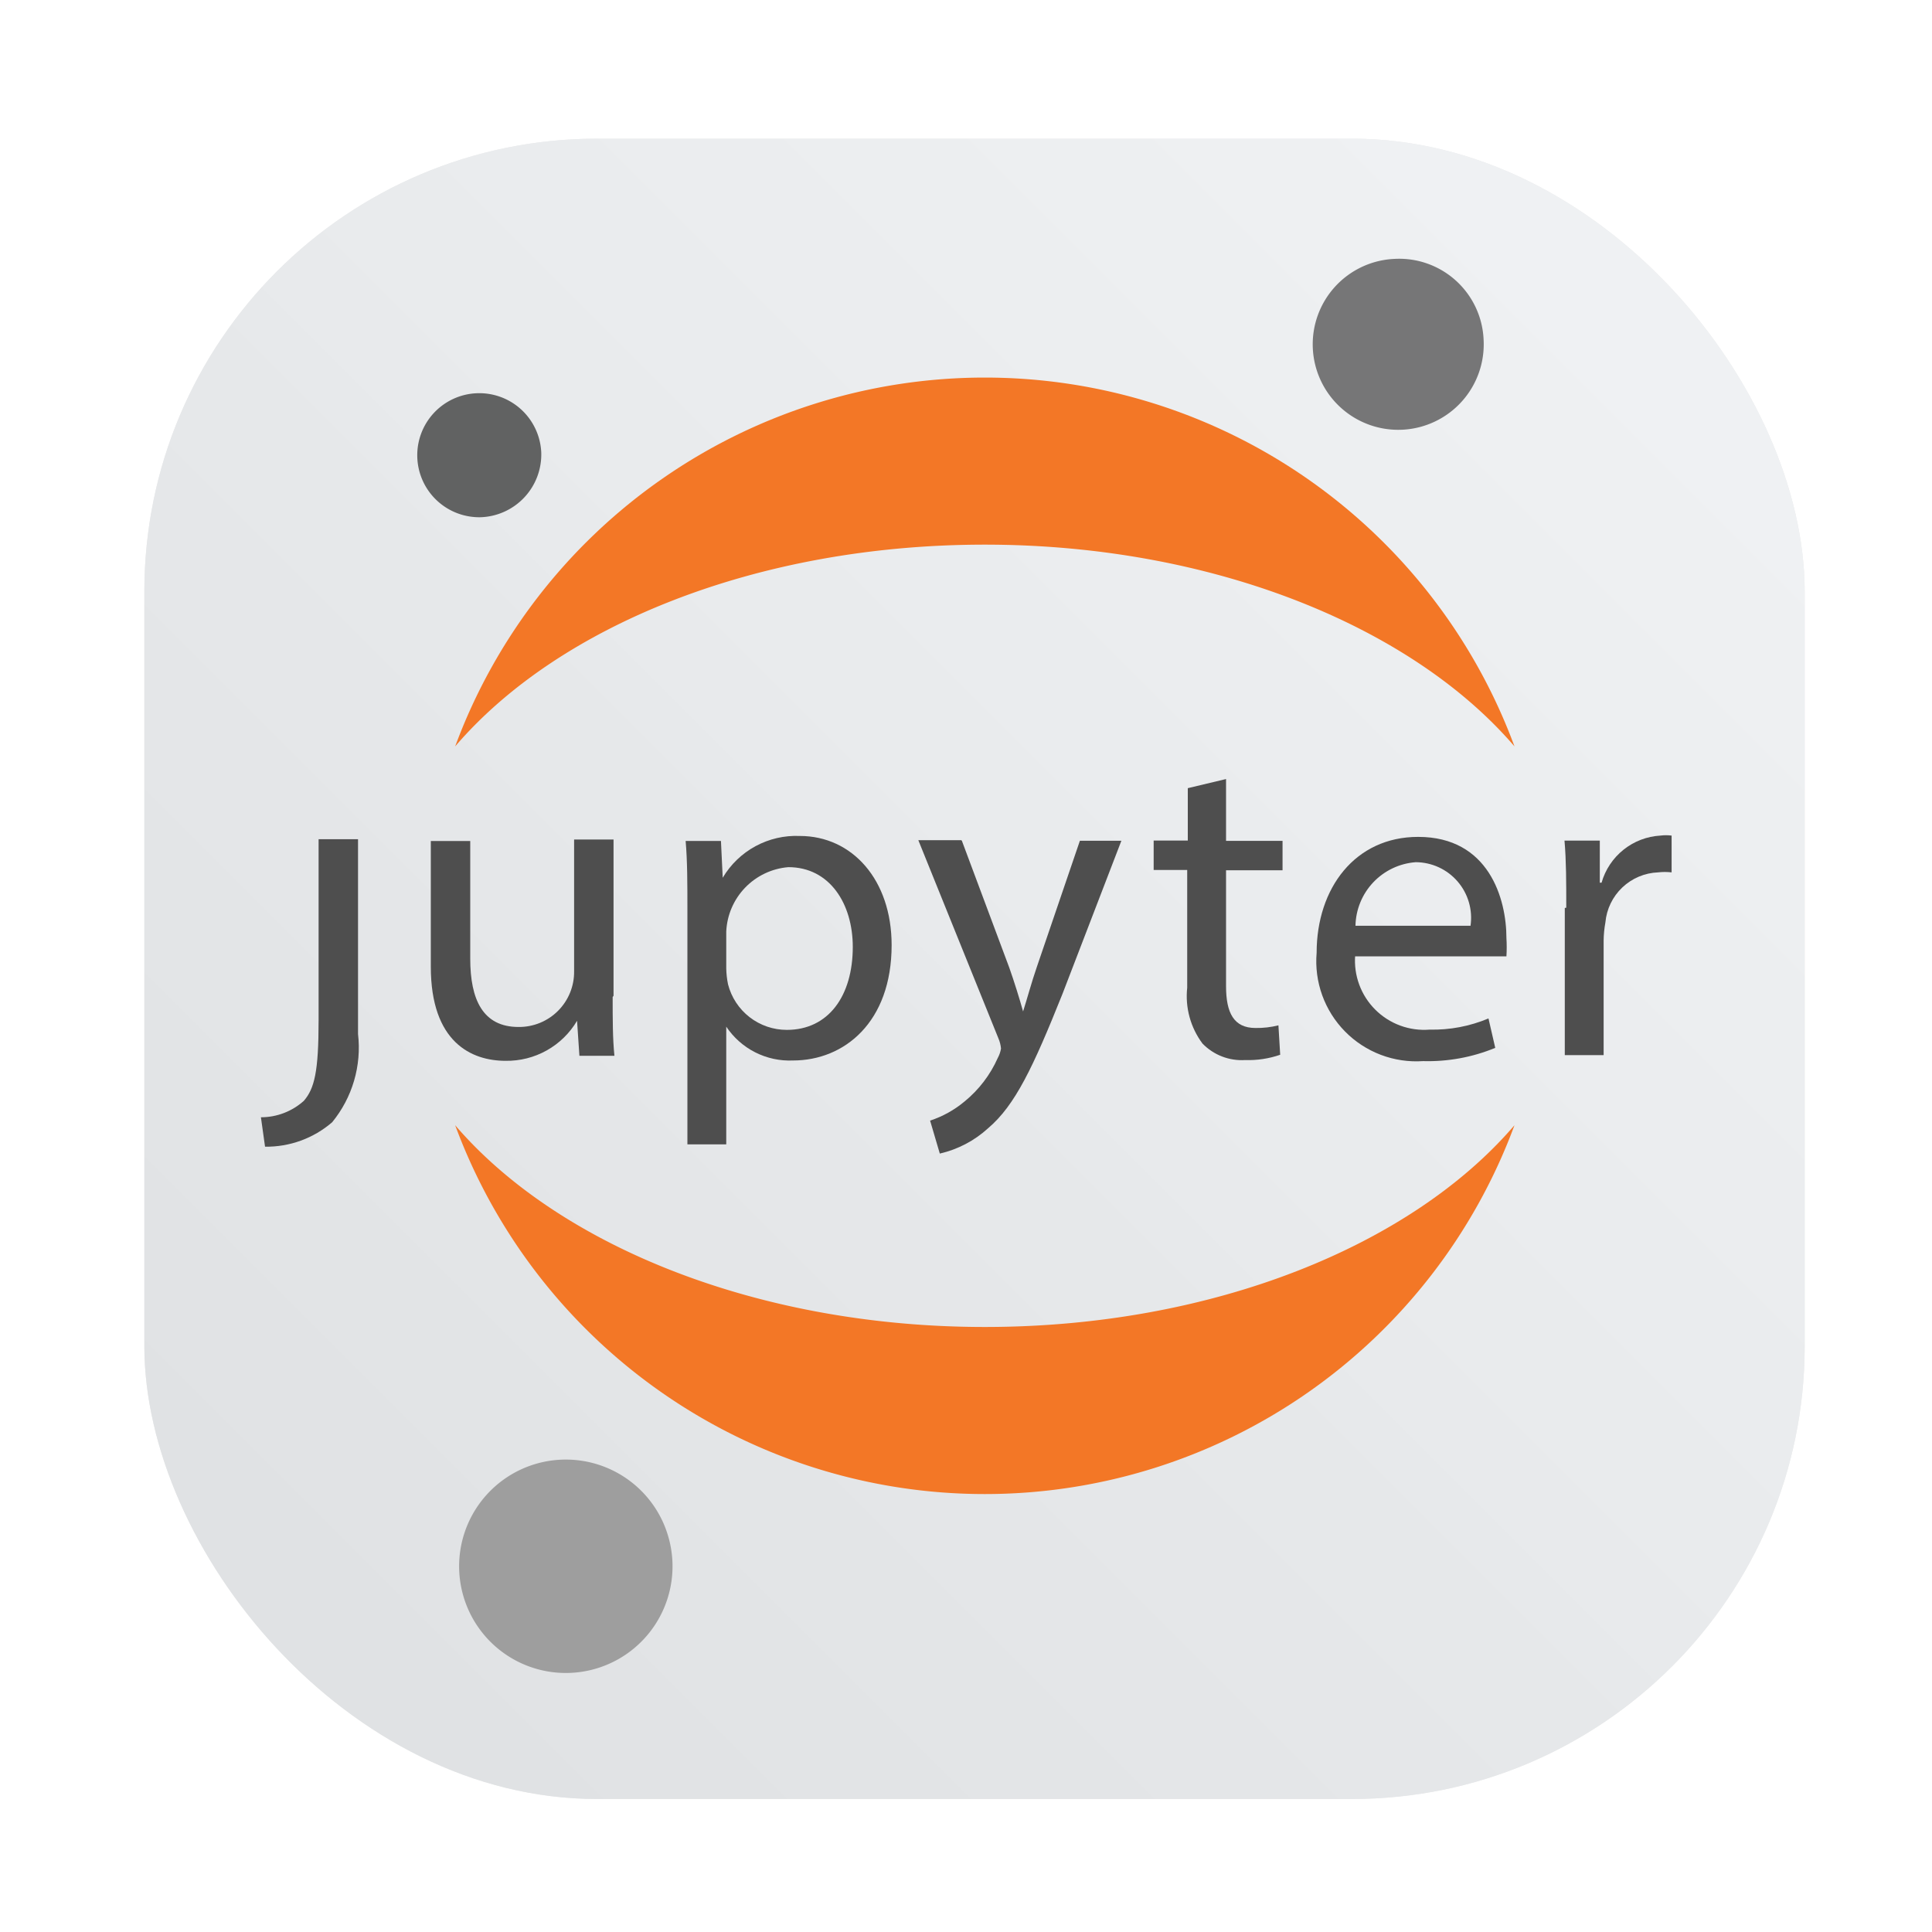 <?xml version="1.0" encoding="UTF-8" standalone="no"?>
<svg
   width="64"
   height="64"
   version="1.1"
   viewBox="0 0 64 64"
   id="svg22"
   sodipodi:docname="notebook.svg"
   inkscape:version="1.1.2 (0a00cf5339, 2022-02-04)"
   xmlns:inkscape="http://www.inkscape.org/namespaces/inkscape"
   xmlns:sodipodi="http://sodipodi.sourceforge.net/DTD/sodipodi-0.dtd"
   xmlns="http://www.w3.org/2000/svg"
   xmlns:svg="http://www.w3.org/2000/svg">
  <sodipodi:namedview
     id="namedview24"
     pagecolor="#ffffff"
     bordercolor="#666666"
     borderopacity="1.0"
     inkscape:pageshadow="2"
     inkscape:pageopacity="0.0"
     inkscape:pagecheckerboard="0"
     showgrid="false"
     inkscape:zoom="4"
     inkscape:cx="45"
     inkscape:cy="17"
     inkscape:window-width="1920"
     inkscape:window-height="1022"
     inkscape:window-x="0"
     inkscape:window-y="0"
     inkscape:window-maximized="1"
     inkscape:current-layer="svg22" />
  <defs
     id="defs10">
    <filter
       id="filter1057-2"
       x="-0.027"
       y="-0.027"
       width="1.054"
       height="1.054"
       color-interpolation-filters="sRGB">
      <feGaussianBlur
         stdDeviation="0.619"
         id="feGaussianBlur2" />
    </filter>
    <linearGradient
       id="linearGradient1053-0"
       x1="-127"
       x2="-72"
       y1="60"
       y2="5"
       gradientTransform="translate(156.32,9.682)"
       gradientUnits="userSpaceOnUse">
      <stop
         stop-color="#dee0e2"
         offset="0"
         id="stop5" />
      <stop
         stop-color="#f1f3f5"
         stop-opacity=".996"
         offset="1"
         id="stop7" />
    </linearGradient>
    <filter
       id="filter0_d"
       x="78"
       y="86"
       width="868"
       height="868"
       filterUnits="userSpaceOnUse"
       color-interpolation-filters="sRGB">
      <feFlood
         flood-opacity="0"
         result="BackgroundImageFix"
         id="feFlood1279" />
      <feColorMatrix
         in="SourceAlpha"
         type="matrix"
         values="0 0 0 0 0 0 0 0 0 0 0 0 0 0 0 0 0 0 127 0"
         id="feColorMatrix1281" />
      <feMorphology
         radius="2"
         operator="dilate"
         in="SourceAlpha"
         result="effect1_dropShadow"
         id="feMorphology1283" />
      <feOffset
         dy="8"
         id="feOffset1285" />
      <feGaussianBlur
         stdDeviation="10"
         id="feGaussianBlur1287" />
      <feColorMatrix
         type="matrix"
         values="0 0 0 0 0 0 0 0 0 0 0 0 0 0 0 0 0 0 0.25 0"
         id="feColorMatrix1289" />
      <feBlend
         mode="normal"
         in2="BackgroundImageFix"
         result="effect1_dropShadow"
         id="feBlend1291" />
      <feBlend
         mode="normal"
         in="SourceGraphic"
         in2="effect1_dropShadow"
         result="shape"
         id="feBlend1293" />
    </filter>
    <filter
       id="filter1_d"
       x="180"
       y="453.754"
       width="83.241"
       height="175.823"
       filterUnits="userSpaceOnUse"
       color-interpolation-filters="sRGB">
      <feFlood
         flood-opacity="0"
         result="BackgroundImageFix"
         id="feFlood1296" />
      <feColorMatrix
         in="SourceAlpha"
         type="matrix"
         values="0 0 0 0 0 0 0 0 0 0 0 0 0 0 0 0 0 0 127 0"
         id="feColorMatrix1298" />
      <feOffset
         dy="4"
         id="feOffset1300" />
      <feGaussianBlur
         stdDeviation="10"
         id="feGaussianBlur1302" />
      <feColorMatrix
         type="matrix"
         values="0 0 0 0 0 0 0 0 0 0 0 0 0 0 0 0 0 0 0.25 0"
         id="feColorMatrix1304" />
      <feBlend
         mode="normal"
         in2="BackgroundImageFix"
         result="effect1_dropShadow"
         id="feBlend1306" />
      <feBlend
         mode="normal"
         in="SourceGraphic"
         in2="effect1_dropShadow"
         result="shape"
         id="feBlend1308" />
    </filter>
    <filter
       id="filter2_d"
       x="255.037"
       y="453.901"
       width="121.102"
       height="137.743"
       filterUnits="userSpaceOnUse"
       color-interpolation-filters="sRGB">
      <feFlood
         flood-opacity="0"
         result="BackgroundImageFix"
         id="feFlood1311" />
      <feColorMatrix
         in="SourceAlpha"
         type="matrix"
         values="0 0 0 0 0 0 0 0 0 0 0 0 0 0 0 0 0 0 127 0"
         id="feColorMatrix1313" />
      <feOffset
         dy="4"
         id="feOffset1315" />
      <feGaussianBlur
         stdDeviation="10"
         id="feGaussianBlur1317" />
      <feColorMatrix
         type="matrix"
         values="0 0 0 0 0 0 0 0 0 0 0 0 0 0 0 0 0 0 0.25 0"
         id="feColorMatrix1319" />
      <feBlend
         mode="normal"
         in2="BackgroundImageFix"
         result="effect1_dropShadow"
         id="feBlend1321" />
      <feBlend
         mode="normal"
         in="SourceGraphic"
         in2="effect1_dropShadow"
         result="shape"
         id="feBlend1323" />
    </filter>
    <filter
       id="filter3_d"
       x="367.591"
       y="452.293"
       width="130.979"
       height="176.244"
       filterUnits="userSpaceOnUse"
       color-interpolation-filters="sRGB">
      <feFlood
         flood-opacity="0"
         result="BackgroundImageFix"
         id="feFlood1326" />
      <feColorMatrix
         in="SourceAlpha"
         type="matrix"
         values="0 0 0 0 0 0 0 0 0 0 0 0 0 0 0 0 0 0 127 0"
         id="feColorMatrix1328" />
      <feOffset
         dy="4"
         id="feOffset1330" />
      <feGaussianBlur
         stdDeviation="10"
         id="feGaussianBlur1332" />
      <feColorMatrix
         type="matrix"
         values="0 0 0 0 0 0 0 0 0 0 0 0 0 0 0 0 0 0 0.25 0"
         id="feColorMatrix1334" />
      <feBlend
         mode="normal"
         in2="BackgroundImageFix"
         result="effect1_dropShadow"
         id="feBlend1336" />
      <feBlend
         mode="normal"
         in="SourceGraphic"
         in2="effect1_dropShadow"
         result="shape"
         id="feBlend1338" />
    </filter>
    <filter
       id="filter4_d"
       x="470.365"
       y="454.189"
       width="129.68"
       height="178.419"
       filterUnits="userSpaceOnUse"
       color-interpolation-filters="sRGB">
      <feFlood
         flood-opacity="0"
         result="BackgroundImageFix"
         id="feFlood1341" />
      <feColorMatrix
         in="SourceAlpha"
         type="matrix"
         values="0 0 0 0 0 0 0 0 0 0 0 0 0 0 0 0 0 0 127 0"
         id="feColorMatrix1343" />
      <feOffset
         dy="4"
         id="feOffset1345" />
      <feGaussianBlur
         stdDeviation="10"
         id="feGaussianBlur1347" />
      <feColorMatrix
         type="matrix"
         values="0 0 0 0 0 0 0 0 0 0 0 0 0 0 0 0 0 0 0.25 0"
         id="feColorMatrix1349" />
      <feBlend
         mode="normal"
         in2="BackgroundImageFix"
         result="effect1_dropShadow"
         id="feBlend1351" />
      <feBlend
         mode="normal"
         in="SourceGraphic"
         in2="effect1_dropShadow"
         result="shape"
         id="feBlend1353" />
    </filter>
    <filter
       id="filter5_d"
       x="574.307"
       y="427.184"
       width="96.927"
       height="164.169"
       filterUnits="userSpaceOnUse"
       color-interpolation-filters="sRGB">
      <feFlood
         flood-opacity="0"
         result="BackgroundImageFix"
         id="feFlood1356" />
      <feColorMatrix
         in="SourceAlpha"
         type="matrix"
         values="0 0 0 0 0 0 0 0 0 0 0 0 0 0 0 0 0 0 127 0"
         id="feColorMatrix1358" />
      <feOffset
         dy="4"
         id="feOffset1360" />
      <feGaussianBlur
         stdDeviation="10"
         id="feGaussianBlur1362" />
      <feColorMatrix
         type="matrix"
         values="0 0 0 0 0 0 0 0 0 0 0 0 0 0 0 0 0 0 0.25 0"
         id="feColorMatrix1364" />
      <feBlend
         mode="normal"
         in2="BackgroundImageFix"
         result="effect1_dropShadow"
         id="feBlend1366" />
      <feBlend
         mode="normal"
         in="SourceGraphic"
         in2="effect1_dropShadow"
         result="shape"
         id="feBlend1368" />
    </filter>
    <filter
       id="filter6_d"
       x="646.13"
       y="452.731"
       width="124.115"
       height="139.141"
       filterUnits="userSpaceOnUse"
       color-interpolation-filters="sRGB">
      <feFlood
         flood-opacity="0"
         result="BackgroundImageFix"
         id="feFlood1371" />
      <feColorMatrix
         in="SourceAlpha"
         type="matrix"
         values="0 0 0 0 0 0 0 0 0 0 0 0 0 0 0 0 0 0 127 0"
         id="feColorMatrix1373" />
      <feOffset
         dy="4"
         id="feOffset1375" />
      <feGaussianBlur
         stdDeviation="10"
         id="feGaussianBlur1377" />
      <feColorMatrix
         type="matrix"
         values="0 0 0 0 0 0 0 0 0 0 0 0 0 0 0 0 0 0 0.25 0"
         id="feColorMatrix1379" />
      <feBlend
         mode="normal"
         in2="BackgroundImageFix"
         result="effect1_dropShadow"
         id="feBlend1381" />
      <feBlend
         mode="normal"
         in="SourceGraphic"
         in2="effect1_dropShadow"
         result="shape"
         id="feBlend1383" />
    </filter>
    <filter
       id="filter7_d"
       x="755.766"
       y="452"
       width="87.309"
       height="137.119"
       filterUnits="userSpaceOnUse"
       color-interpolation-filters="sRGB">
      <feFlood
         flood-opacity="0"
         result="BackgroundImageFix"
         id="feFlood1386" />
      <feColorMatrix
         in="SourceAlpha"
         type="matrix"
         values="0 0 0 0 0 0 0 0 0 0 0 0 0 0 0 0 0 0 127 0"
         id="feColorMatrix1388" />
      <feOffset
         dy="4"
         id="feOffset1390" />
      <feGaussianBlur
         stdDeviation="10"
         id="feGaussianBlur1392" />
      <feColorMatrix
         type="matrix"
         values="0 0 0 0 0 0 0 0 0 0 0 0 0 0 0 0 0 0 0.25 0"
         id="feColorMatrix1394" />
      <feBlend
         mode="normal"
         in2="BackgroundImageFix"
         result="effect1_dropShadow"
         id="feBlend1396" />
      <feBlend
         mode="normal"
         in="SourceGraphic"
         in2="effect1_dropShadow"
         result="shape"
         id="feBlend1398" />
    </filter>
    <filter
       id="filter8_d"
       x="660.875"
       y="152"
       width="128.12"
       height="128.145"
       filterUnits="userSpaceOnUse"
       color-interpolation-filters="sRGB">
      <feFlood
         flood-opacity="0"
         result="BackgroundImageFix"
         id="feFlood1401" />
      <feColorMatrix
         in="SourceAlpha"
         type="matrix"
         values="0 0 0 0 0 0 0 0 0 0 0 0 0 0 0 0 0 0 127 0"
         id="feColorMatrix1403" />
      <feOffset
         dy="4"
         id="feOffset1405" />
      <feGaussianBlur
         stdDeviation="10"
         id="feGaussianBlur1407" />
      <feColorMatrix
         type="matrix"
         values="0 0 0 0 0 0 0 0 0 0 0 0 0 0 0 0 0 0 0.25 0"
         id="feColorMatrix1409" />
      <feBlend
         mode="normal"
         in2="BackgroundImageFix"
         result="effect1_dropShadow"
         id="feBlend1411" />
      <feBlend
         mode="normal"
         in="SourceGraphic"
         in2="effect1_dropShadow"
         result="shape"
         id="feBlend1413" />
    </filter>
    <filter
       id="filter9_d"
       x="218.977"
       y="598.425"
       width="585.876"
       height="230.067"
       filterUnits="userSpaceOnUse"
       color-interpolation-filters="sRGB">
      <feFlood
         flood-opacity="0"
         result="BackgroundImageFix"
         id="feFlood1416" />
      <feColorMatrix
         in="SourceAlpha"
         type="matrix"
         values="0 0 0 0 0 0 0 0 0 0 0 0 0 0 0 0 0 0 127 0"
         id="feColorMatrix1418" />
      <feOffset
         dy="4"
         id="feOffset1420" />
      <feGaussianBlur
         stdDeviation="0.001"
         id="feGaussianBlur1422" />
      <feColorMatrix
         type="matrix"
         values="0 0 0 0 0 0 0 0 0 0 0 0 0 0 0 0 0 0 0.25 0"
         id="feColorMatrix1424" />
      <feBlend
         mode="normal"
         in2="BackgroundImageFix"
         result="effect1_dropShadow"
         id="feBlend1426" />
      <feBlend
         mode="normal"
         in="SourceGraphic"
         in2="effect1_dropShadow"
         result="shape"
         id="feBlend1428" />
    </filter>
    <filter
       id="filter10_d"
       x="218.977"
       y="213.167"
       width="585.876"
       height="230.067"
       filterUnits="userSpaceOnUse"
       color-interpolation-filters="sRGB">
      <feFlood
         flood-opacity="0"
         result="BackgroundImageFix"
         id="feFlood1431" />
      <feColorMatrix
         in="SourceAlpha"
         type="matrix"
         values="0 0 0 0 0 0 0 0 0 0 0 0 0 0 0 0 0 0 127 0"
         id="feColorMatrix1433" />
      <feOffset
         dy="4"
         id="feOffset1435" />
      <feGaussianBlur
         stdDeviation="0.005"
         id="feGaussianBlur1437" />
      <feColorMatrix
         type="matrix"
         values="0 0 0 0 0 0 0 0 0 0 0 0 0 0 0 0 0 0 0.25 0"
         id="feColorMatrix1439" />
      <feBlend
         mode="normal"
         in2="BackgroundImageFix"
         result="effect1_dropShadow"
         id="feBlend1441" />
      <feBlend
         mode="normal"
         in="SourceGraphic"
         in2="effect1_dropShadow"
         result="shape"
         id="feBlend1443" />
    </filter>
    <filter
       id="filter11_d"
       x="220"
       y="770.98"
       width="150.995"
       height="151.019"
       filterUnits="userSpaceOnUse"
       color-interpolation-filters="sRGB">
      <feFlood
         flood-opacity="0"
         result="BackgroundImageFix"
         id="feFlood1446" />
      <feColorMatrix
         in="SourceAlpha"
         type="matrix"
         values="0 0 0 0 0 0 0 0 0 0 0 0 0 0 0 0 0 0 127 0"
         id="feColorMatrix1448" />
      <feOffset
         dy="4"
         id="feOffset1450" />
      <feGaussianBlur
         stdDeviation="10"
         id="feGaussianBlur1452" />
      <feColorMatrix
         type="matrix"
         values="0 0 0 0 0 0 0 0 0 0 0 0 0 0 0 0 0 0 0.25 0"
         id="feColorMatrix1454" />
      <feBlend
         mode="normal"
         in2="BackgroundImageFix"
         result="effect1_dropShadow"
         id="feBlend1456" />
      <feBlend
         mode="normal"
         in="SourceGraphic"
         in2="effect1_dropShadow"
         result="shape"
         id="feBlend1458" />
    </filter>
    <filter
       id="filter12_d"
       x="199.416"
       y="221.197"
       width="103.932"
       height="103.946"
       filterUnits="userSpaceOnUse"
       color-interpolation-filters="sRGB">
      <feFlood
         flood-opacity="0"
         result="BackgroundImageFix"
         id="feFlood1461" />
      <feColorMatrix
         in="SourceAlpha"
         type="matrix"
         values="0 0 0 0 0 0 0 0 0 0 0 0 0 0 0 0 0 0 127 0"
         id="feColorMatrix1463" />
      <feOffset
         dy="4"
         id="feOffset1465" />
      <feGaussianBlur
         stdDeviation="10"
         id="feGaussianBlur1467" />
      <feColorMatrix
         type="matrix"
         values="0 0 0 0 0 0 0 0 0 0 0 0 0 0 0 0 0 0 0.25 0"
         id="feColorMatrix1469" />
      <feBlend
         mode="normal"
         in2="BackgroundImageFix"
         result="effect1_dropShadow"
         id="feBlend1471" />
      <feBlend
         mode="normal"
         in="SourceGraphic"
         in2="effect1_dropShadow"
         result="shape"
         id="feBlend1473" />
    </filter>
    <linearGradient
       id="paint0_linear"
       x1="512"
       y1="100"
       x2="512"
       y2="924"
       gradientUnits="userSpaceOnUse">
      <stop
         stop-color="white"
         id="stop1476" />
      <stop
         offset="1"
         stop-color="#E5EFFC"
         id="stop1478" />
    </linearGradient>
    <filter
       id="filter10_d-8"
       x="218.977"
       y="213.167"
       width="585.876"
       height="230.067"
       filterUnits="userSpaceOnUse"
       color-interpolation-filters="sRGB">
      <feFlood
         flood-opacity="0"
         result="BackgroundImageFix"
         id="feFlood1431-8" />
      <feColorMatrix
         in="SourceAlpha"
         type="matrix"
         values="0 0 0 0 0 0 0 0 0 0 0 0 0 0 0 0 0 0 127 0"
         id="feColorMatrix1433-7" />
      <feOffset
         dy="4"
         id="feOffset1435-0" />
      <feGaussianBlur
         stdDeviation="0.005"
         id="feGaussianBlur1437-5" />
      <feColorMatrix
         type="matrix"
         values="0 0 0 0 0 0 0 0 0 0 0 0 0 0 0 0 0 0 0.25 0"
         id="feColorMatrix1439-2" />
      <feBlend
         mode="normal"
         in2="BackgroundImageFix"
         result="effect1_dropShadow"
         id="feBlend1441-7" />
      <feBlend
         mode="normal"
         in="SourceGraphic"
         in2="effect1_dropShadow"
         result="shape"
         id="feBlend1443-9" />
    </filter>
    <filter
       id="filter0_d-7"
       x="78"
       y="86"
       width="868"
       height="868"
       filterUnits="userSpaceOnUse"
       color-interpolation-filters="sRGB">
      <feFlood
         flood-opacity="0"
         result="BackgroundImageFix"
         id="feFlood1002" />
      <feColorMatrix
         in="SourceAlpha"
         type="matrix"
         values="0 0 0 0 0 0 0 0 0 0 0 0 0 0 0 0 0 0 127 0"
         id="feColorMatrix1004" />
      <feMorphology
         radius="2"
         operator="dilate"
         in="SourceAlpha"
         result="effect1_dropShadow"
         id="feMorphology1006" />
      <feOffset
         dy="8"
         id="feOffset1008" />
      <feGaussianBlur
         stdDeviation="10"
         id="feGaussianBlur1010" />
      <feColorMatrix
         type="matrix"
         values="0 0 0 0 0 0 0 0 0 0 0 0 0 0 0 0 0 0 0.25 0"
         id="feColorMatrix1012" />
      <feBlend
         mode="normal"
         in2="BackgroundImageFix"
         result="effect1_dropShadow"
         id="feBlend1014" />
      <feBlend
         mode="normal"
         in="SourceGraphic"
         in2="effect1_dropShadow"
         result="shape"
         id="feBlend1016" />
    </filter>
    <filter
       id="filter1_d-2"
       x="180"
       y="453.754"
       width="83.241"
       height="175.823"
       filterUnits="userSpaceOnUse"
       color-interpolation-filters="sRGB">
      <feFlood
         flood-opacity="0"
         result="BackgroundImageFix"
         id="feFlood1019" />
      <feColorMatrix
         in="SourceAlpha"
         type="matrix"
         values="0 0 0 0 0 0 0 0 0 0 0 0 0 0 0 0 0 0 127 0"
         id="feColorMatrix1021" />
      <feOffset
         dy="4"
         id="feOffset1023" />
      <feGaussianBlur
         stdDeviation="10"
         id="feGaussianBlur1025" />
      <feColorMatrix
         type="matrix"
         values="0 0 0 0 0 0 0 0 0 0 0 0 0 0 0 0 0 0 0.25 0"
         id="feColorMatrix1027" />
      <feBlend
         mode="normal"
         in2="BackgroundImageFix"
         result="effect1_dropShadow"
         id="feBlend1029" />
      <feBlend
         mode="normal"
         in="SourceGraphic"
         in2="effect1_dropShadow"
         result="shape"
         id="feBlend1031" />
    </filter>
    <filter
       id="filter2_d-7"
       x="255.037"
       y="453.901"
       width="121.102"
       height="137.743"
       filterUnits="userSpaceOnUse"
       color-interpolation-filters="sRGB">
      <feFlood
         flood-opacity="0"
         result="BackgroundImageFix"
         id="feFlood1034" />
      <feColorMatrix
         in="SourceAlpha"
         type="matrix"
         values="0 0 0 0 0 0 0 0 0 0 0 0 0 0 0 0 0 0 127 0"
         id="feColorMatrix1036" />
      <feOffset
         dy="4"
         id="feOffset1038" />
      <feGaussianBlur
         stdDeviation="10"
         id="feGaussianBlur1040" />
      <feColorMatrix
         type="matrix"
         values="0 0 0 0 0 0 0 0 0 0 0 0 0 0 0 0 0 0 0.25 0"
         id="feColorMatrix1042" />
      <feBlend
         mode="normal"
         in2="BackgroundImageFix"
         result="effect1_dropShadow"
         id="feBlend1044" />
      <feBlend
         mode="normal"
         in="SourceGraphic"
         in2="effect1_dropShadow"
         result="shape"
         id="feBlend1046" />
    </filter>
    <filter
       id="filter3_d-3"
       x="367.591"
       y="452.293"
       width="130.979"
       height="176.244"
       filterUnits="userSpaceOnUse"
       color-interpolation-filters="sRGB">
      <feFlood
         flood-opacity="0"
         result="BackgroundImageFix"
         id="feFlood1049" />
      <feColorMatrix
         in="SourceAlpha"
         type="matrix"
         values="0 0 0 0 0 0 0 0 0 0 0 0 0 0 0 0 0 0 127 0"
         id="feColorMatrix1051" />
      <feOffset
         dy="4"
         id="feOffset1053" />
      <feGaussianBlur
         stdDeviation="10"
         id="feGaussianBlur1055" />
      <feColorMatrix
         type="matrix"
         values="0 0 0 0 0 0 0 0 0 0 0 0 0 0 0 0 0 0 0.25 0"
         id="feColorMatrix1057" />
      <feBlend
         mode="normal"
         in2="BackgroundImageFix"
         result="effect1_dropShadow"
         id="feBlend1059" />
      <feBlend
         mode="normal"
         in="SourceGraphic"
         in2="effect1_dropShadow"
         result="shape"
         id="feBlend1061" />
    </filter>
    <filter
       id="filter4_d-3"
       x="470.365"
       y="454.189"
       width="129.68"
       height="178.419"
       filterUnits="userSpaceOnUse"
       color-interpolation-filters="sRGB">
      <feFlood
         flood-opacity="0"
         result="BackgroundImageFix"
         id="feFlood1064" />
      <feColorMatrix
         in="SourceAlpha"
         type="matrix"
         values="0 0 0 0 0 0 0 0 0 0 0 0 0 0 0 0 0 0 127 0"
         id="feColorMatrix1066" />
      <feOffset
         dy="4"
         id="feOffset1068" />
      <feGaussianBlur
         stdDeviation="10"
         id="feGaussianBlur1070" />
      <feColorMatrix
         type="matrix"
         values="0 0 0 0 0 0 0 0 0 0 0 0 0 0 0 0 0 0 0.25 0"
         id="feColorMatrix1072" />
      <feBlend
         mode="normal"
         in2="BackgroundImageFix"
         result="effect1_dropShadow"
         id="feBlend1074" />
      <feBlend
         mode="normal"
         in="SourceGraphic"
         in2="effect1_dropShadow"
         result="shape"
         id="feBlend1076" />
    </filter>
    <filter
       id="filter5_d-9"
       x="574.307"
       y="427.184"
       width="96.927"
       height="164.169"
       filterUnits="userSpaceOnUse"
       color-interpolation-filters="sRGB">
      <feFlood
         flood-opacity="0"
         result="BackgroundImageFix"
         id="feFlood1079" />
      <feColorMatrix
         in="SourceAlpha"
         type="matrix"
         values="0 0 0 0 0 0 0 0 0 0 0 0 0 0 0 0 0 0 127 0"
         id="feColorMatrix1081" />
      <feOffset
         dy="4"
         id="feOffset1083" />
      <feGaussianBlur
         stdDeviation="10"
         id="feGaussianBlur1085" />
      <feColorMatrix
         type="matrix"
         values="0 0 0 0 0 0 0 0 0 0 0 0 0 0 0 0 0 0 0.25 0"
         id="feColorMatrix1087" />
      <feBlend
         mode="normal"
         in2="BackgroundImageFix"
         result="effect1_dropShadow"
         id="feBlend1089" />
      <feBlend
         mode="normal"
         in="SourceGraphic"
         in2="effect1_dropShadow"
         result="shape"
         id="feBlend1091" />
    </filter>
    <filter
       id="filter6_d-2"
       x="646.13"
       y="452.731"
       width="124.115"
       height="139.141"
       filterUnits="userSpaceOnUse"
       color-interpolation-filters="sRGB">
      <feFlood
         flood-opacity="0"
         result="BackgroundImageFix"
         id="feFlood1094" />
      <feColorMatrix
         in="SourceAlpha"
         type="matrix"
         values="0 0 0 0 0 0 0 0 0 0 0 0 0 0 0 0 0 0 127 0"
         id="feColorMatrix1096" />
      <feOffset
         dy="4"
         id="feOffset1098" />
      <feGaussianBlur
         stdDeviation="10"
         id="feGaussianBlur1100" />
      <feColorMatrix
         type="matrix"
         values="0 0 0 0 0 0 0 0 0 0 0 0 0 0 0 0 0 0 0.25 0"
         id="feColorMatrix1102" />
      <feBlend
         mode="normal"
         in2="BackgroundImageFix"
         result="effect1_dropShadow"
         id="feBlend1104" />
      <feBlend
         mode="normal"
         in="SourceGraphic"
         in2="effect1_dropShadow"
         result="shape"
         id="feBlend1106" />
    </filter>
    <filter
       id="filter7_d-4"
       x="755.766"
       y="452"
       width="87.309"
       height="137.119"
       filterUnits="userSpaceOnUse"
       color-interpolation-filters="sRGB">
      <feFlood
         flood-opacity="0"
         result="BackgroundImageFix"
         id="feFlood1109" />
      <feColorMatrix
         in="SourceAlpha"
         type="matrix"
         values="0 0 0 0 0 0 0 0 0 0 0 0 0 0 0 0 0 0 127 0"
         id="feColorMatrix1111" />
      <feOffset
         dy="4"
         id="feOffset1113" />
      <feGaussianBlur
         stdDeviation="10"
         id="feGaussianBlur1115" />
      <feColorMatrix
         type="matrix"
         values="0 0 0 0 0 0 0 0 0 0 0 0 0 0 0 0 0 0 0.25 0"
         id="feColorMatrix1117" />
      <feBlend
         mode="normal"
         in2="BackgroundImageFix"
         result="effect1_dropShadow"
         id="feBlend1119" />
      <feBlend
         mode="normal"
         in="SourceGraphic"
         in2="effect1_dropShadow"
         result="shape"
         id="feBlend1121" />
    </filter>
    <filter
       id="filter8_d-4"
       x="660.875"
       y="152"
       width="128.12"
       height="128.145"
       filterUnits="userSpaceOnUse"
       color-interpolation-filters="sRGB">
      <feFlood
         flood-opacity="0"
         result="BackgroundImageFix"
         id="feFlood1124" />
      <feColorMatrix
         in="SourceAlpha"
         type="matrix"
         values="0 0 0 0 0 0 0 0 0 0 0 0 0 0 0 0 0 0 127 0"
         id="feColorMatrix1126" />
      <feOffset
         dy="4"
         id="feOffset1128" />
      <feGaussianBlur
         stdDeviation="10"
         id="feGaussianBlur1130" />
      <feColorMatrix
         type="matrix"
         values="0 0 0 0 0 0 0 0 0 0 0 0 0 0 0 0 0 0 0.25 0"
         id="feColorMatrix1132" />
      <feBlend
         mode="normal"
         in2="BackgroundImageFix"
         result="effect1_dropShadow"
         id="feBlend1134" />
      <feBlend
         mode="normal"
         in="SourceGraphic"
         in2="effect1_dropShadow"
         result="shape"
         id="feBlend1136" />
    </filter>
    <filter
       id="filter9_d-4"
       x="218.977"
       y="598.425"
       width="585.876"
       height="230.067"
       filterUnits="userSpaceOnUse"
       color-interpolation-filters="sRGB">
      <feFlood
         flood-opacity="0"
         result="BackgroundImageFix"
         id="feFlood1139" />
      <feColorMatrix
         in="SourceAlpha"
         type="matrix"
         values="0 0 0 0 0 0 0 0 0 0 0 0 0 0 0 0 0 0 127 0"
         id="feColorMatrix1141" />
      <feOffset
         dy="4"
         id="feOffset1143" />
      <feGaussianBlur
         stdDeviation="10"
         id="feGaussianBlur1145" />
      <feColorMatrix
         type="matrix"
         values="0 0 0 0 0 0 0 0 0 0 0 0 0 0 0 0 0 0 0.25 0"
         id="feColorMatrix1147" />
      <feBlend
         mode="normal"
         in2="BackgroundImageFix"
         result="effect1_dropShadow"
         id="feBlend1149" />
      <feBlend
         mode="normal"
         in="SourceGraphic"
         in2="effect1_dropShadow"
         result="shape"
         id="feBlend1151" />
    </filter>
    <filter
       id="filter10_d-9"
       x="218.977"
       y="213.167"
       width="585.876"
       height="230.067"
       filterUnits="userSpaceOnUse"
       color-interpolation-filters="sRGB">
      <feFlood
         flood-opacity="0"
         result="BackgroundImageFix"
         id="feFlood1154" />
      <feColorMatrix
         in="SourceAlpha"
         type="matrix"
         values="0 0 0 0 0 0 0 0 0 0 0 0 0 0 0 0 0 0 127 0"
         id="feColorMatrix1156" />
      <feOffset
         dy="4"
         id="feOffset1158" />
      <feGaussianBlur
         stdDeviation="10"
         id="feGaussianBlur1160" />
      <feColorMatrix
         type="matrix"
         values="0 0 0 0 0 0 0 0 0 0 0 0 0 0 0 0 0 0 0.25 0"
         id="feColorMatrix1162" />
      <feBlend
         mode="normal"
         in2="BackgroundImageFix"
         result="effect1_dropShadow"
         id="feBlend1164" />
      <feBlend
         mode="normal"
         in="SourceGraphic"
         in2="effect1_dropShadow"
         result="shape"
         id="feBlend1166" />
    </filter>
    <filter
       id="filter11_d-9"
       x="220"
       y="770.98"
       width="150.995"
       height="151.019"
       filterUnits="userSpaceOnUse"
       color-interpolation-filters="sRGB">
      <feFlood
         flood-opacity="0"
         result="BackgroundImageFix"
         id="feFlood1169" />
      <feColorMatrix
         in="SourceAlpha"
         type="matrix"
         values="0 0 0 0 0 0 0 0 0 0 0 0 0 0 0 0 0 0 127 0"
         id="feColorMatrix1171" />
      <feOffset
         dy="4"
         id="feOffset1173" />
      <feGaussianBlur
         stdDeviation="10"
         id="feGaussianBlur1175" />
      <feColorMatrix
         type="matrix"
         values="0 0 0 0 0 0 0 0 0 0 0 0 0 0 0 0 0 0 0.25 0"
         id="feColorMatrix1177" />
      <feBlend
         mode="normal"
         in2="BackgroundImageFix"
         result="effect1_dropShadow"
         id="feBlend1179" />
      <feBlend
         mode="normal"
         in="SourceGraphic"
         in2="effect1_dropShadow"
         result="shape"
         id="feBlend1181" />
    </filter>
    <filter
       id="filter12_d-3"
       x="199.416"
       y="221.197"
       width="103.932"
       height="103.946"
       filterUnits="userSpaceOnUse"
       color-interpolation-filters="sRGB">
      <feFlood
         flood-opacity="0"
         result="BackgroundImageFix"
         id="feFlood1184" />
      <feColorMatrix
         in="SourceAlpha"
         type="matrix"
         values="0 0 0 0 0 0 0 0 0 0 0 0 0 0 0 0 0 0 127 0"
         id="feColorMatrix1186" />
      <feOffset
         dy="4"
         id="feOffset1188" />
      <feGaussianBlur
         stdDeviation="10"
         id="feGaussianBlur1190" />
      <feColorMatrix
         type="matrix"
         values="0 0 0 0 0 0 0 0 0 0 0 0 0 0 0 0 0 0 0.25 0"
         id="feColorMatrix1192" />
      <feBlend
         mode="normal"
         in2="BackgroundImageFix"
         result="effect1_dropShadow"
         id="feBlend1194" />
      <feBlend
         mode="normal"
         in="SourceGraphic"
         in2="effect1_dropShadow"
         result="shape"
         id="feBlend1196" />
    </filter>
  </defs>
  <g
     transform="translate(-24.542,-10.098)"
     stroke-linecap="round"
     stroke-width="2.744"
     id="g16">
    <rect
       x="29.324"
       y="14.692"
       width="55"
       height="55"
       ry="15"
       fill="#141414"
       filter="url(#filter1057-2)"
       opacity="0.3"
       id="rect12" />
    <rect
       x="29.324"
       y="14.692"
       width="55"
       height="55"
       ry="15"
       fill="url(#linearGradient1053-0)"
       id="rect14"
       style="fill:url(#linearGradient1053-0)" />
  </g>
  <g
     id="g1464"
     transform="matrix(1.676,0,0,1.676,5.179,5.224)">
    <path
       d="M 26.233,3.588 A 1.69,1.69 0 1 1 24.473,2 a 1.67,1.67 0 0 1 1.76,1.585 z"
       style="fill:#767677"
       id="path1443" />
    <path
       d="m 16.375,23.111 c -4.487,0 -8.43,-1.61 -10.469,-3.988 a 11.162,11.162 0 0 0 20.938,0 C 24.81,21.5 20.882,23.111 16.375,23.111 Z"
       style="fill:#f37726"
       id="path1445" />
    <path
       d="m 16.375,7.648 c 4.487,0 8.43,1.61 10.469,3.988 a 11.162,11.162 0 0 0 -20.938,0 C 7.945,9.253 11.869,7.648 16.375,7.648 Z"
       style="fill:#f37726"
       id="path1447" />
    <path
       d="m 10.2,27.739 a 2.109,2.109 0 1 1 -0.2,-0.8 2.129,2.129 0 0 1 0.2,0.8 z"
       style="fill:#9e9e9e"
       id="path1449" />
    <path
       d="M 6.416,7.106 A 1.226,1.226 0 1 1 7.608,5.83 1.241,1.241 0 0 1 6.416,7.106 Z"
       style="fill:#616262"
       id="path1451" />
  </g>
  <g
     id="g1876"
     transform="matrix(0.075,0,0,0.075,29.763,29.425)">
    <g
       filter="url(#filter1_d)"
       id="g956"
       style="fill:none;filter:url(#filter1_d-2)"
       transform="translate(-481.594,-495.428)">
      <path
         d="m 225.474,549.686 c 0,22.745 -1.819,30.153 -6.498,35.612 -5.208,4.689 -11.968,7.283 -18.976,7.279 l 1.82,12.997 c 10.864,0.146 21.406,-3.691 29.633,-10.788 4.427,-5.398 7.721,-11.633 9.686,-18.332 1.965,-6.699 2.56,-13.725 1.751,-20.659 v -86.041 h -17.416 v 79.412 z"
         fill="#4e4e4e"
         id="path954" />
    </g>
    <g
       filter="url(#filter5_d)"
       id="g972"
       style="fill:none;filter:url(#filter5_d-9)"
       transform="translate(-481.594,-495.428)">
      <path
         d="m 626.279,443.184 v 27.293 h 24.955 v 12.997 h -24.955 v 51.209 c 0,11.697 3.38,18.456 12.997,18.456 3.416,0.055 6.825,-0.338 10.138,-1.17 l 0.78,12.997 c -4.969,1.721 -10.211,2.514 -15.467,2.339 -3.48,0.218 -6.966,-0.319 -10.219,-1.576 -3.253,-1.256 -6.196,-3.201 -8.626,-5.702 -5.294,-7.081 -7.709,-15.904 -6.759,-24.694 v -51.988 h -14.816 v -12.998 h 15.076 v -23.134 z"
         fill="#4e4e4e"
         id="path970" />
    </g>
    <g
       id="g1859">
      <g
         filter="url(#filter2_d)"
         id="g960"
         style="fill:none;filter:url(#filter2_d-7)"
         transform="translate(-481.594,-495.428)">
        <path
           d="m 355.358,539.435 c 0,9.748 0,18.456 0.78,25.994 h -15.466 l -1.04,-15.466 c -3.235,5.472 -7.861,9.99 -13.409,13.095 -5.547,3.105 -11.818,4.685 -18.174,4.581 -15.076,0 -33.012,-8.188 -33.012,-41.591 v -55.497 h 17.416 v 51.988 c 0,18.066 5.588,30.153 21.315,30.153 3.235,0.035 6.445,-0.577 9.441,-1.799 2.996,-1.222 5.718,-3.03 8.006,-5.318 2.288,-2.288 4.096,-5.01 5.318,-8.006 1.222,-2.996 1.834,-6.206 1.799,-9.441 v -58.227 h 17.416 v 69.014 z"
           fill="#4e4e4e"
           id="path958" />
      </g>
      <g
         filter="url(#filter3_d)"
         id="g964"
         style="fill:none;filter:url(#filter3_d-3)"
         transform="translate(-481.594,-495.428)">
        <path
           d="m 388.371,501.47 c 0,-12.087 0,-21.965 -0.78,-30.933 h 15.597 l 0.78,16.246 c 3.474,-5.869 8.477,-10.686 14.474,-13.936 5.997,-3.25 12.763,-4.812 19.578,-4.519 23.135,0 40.551,19.365 40.551,48.219 0,34.052 -20.926,50.948 -43.541,50.948 -5.788,0.258 -11.545,-0.982 -16.713,-3.6 -5.169,-2.618 -9.574,-6.527 -12.79,-11.346 v 51.988 H 388.371 V 501.86 Z m 17.156,25.344 c 0.047,2.359 0.308,4.708 0.78,7.019 1.475,5.771 4.832,10.885 9.54,14.534 4.708,3.649 10.498,5.623 16.454,5.611 18.326,0 29.114,-14.946 29.114,-36.651 0,-18.976 -10.138,-35.222 -28.464,-35.222 -7.252,0.593 -14.039,3.812 -19.087,9.052 -5.049,5.24 -8.013,12.142 -8.337,19.411 z"
           fill="#4e4e4e"
           id="path962" />
      </g>
      <g
         filter="url(#filter4_d)"
         id="g968"
         style="fill:none;filter:url(#filter4_d-3)"
         transform="translate(-481.594,-495.428)">
        <path
           d="m 509.601,470.449 20.925,56.018 c 2.21,6.238 4.549,13.777 6.109,19.365 1.819,-5.718 3.769,-12.997 6.108,-19.755 l 18.976,-55.628 h 18.326 l -25.994,67.585 c -12.997,32.493 -20.925,49.259 -32.883,59.397 -6.022,5.501 -13.365,9.351 -21.315,11.177 l -4.289,-14.557 c 5.559,-1.826 10.719,-4.693 15.207,-8.448 6.34,-5.167 11.372,-11.757 14.686,-19.235 0.71,-1.295 1.193,-2.702 1.43,-4.159 -0.148,-1.569 -0.543,-3.104 -1.17,-4.549 l -35.352,-87.471 h 18.976 z"
           fill="#4e4e4e"
           id="path966" />
      </g>
      <g
         filter="url(#filter6_d)"
         id="g976"
         style="fill:none;filter:url(#filter6_d-2)"
         transform="translate(-481.594,-495.428)">
        <path
           d="m 683.315,520.98 c -0.353,4.407 0.256,8.839 1.784,12.989 1.527,4.15 3.938,7.918 7.065,11.045 3.127,3.126 6.895,5.537 11.044,7.065 4.15,1.527 8.582,2.136 12.99,1.783 8.915,0.2 17.773,-1.483 25.994,-4.939 l 2.989,12.997 c -10.088,4.156 -20.936,6.148 -31.843,5.849 -6.358,0.435 -12.735,-0.51 -18.693,-2.771 -5.959,-2.26 -11.358,-5.783 -15.827,-10.327 -4.47,-4.543 -7.903,-9.999 -10.066,-15.994 -2.162,-5.995 -3.003,-12.387 -2.463,-18.737 0,-28.594 17.026,-51.209 44.84,-51.209 31.193,0 38.991,27.294 38.991,44.71 0.167,2.684 0.167,5.375 0,8.059 h -67.195 z m 50.949,-12.997 c 0.501,-3.475 0.252,-7.017 -0.731,-10.388 -0.983,-3.37 -2.677,-6.491 -4.968,-9.151 -2.29,-2.66 -5.125,-4.799 -8.312,-6.271 -3.187,-1.472 -6.653,-2.244 -10.164,-2.264 -7.141,0.517 -13.831,3.682 -18.76,8.875 -4.929,5.193 -7.741,12.04 -7.884,19.199 z"
           fill="#4e4e4e"
           id="path974" />
      </g>
      <g
         filter="url(#filter7_d)"
         id="g980"
         style="fill:none;filter:url(#filter7_d-4)"
         transform="translate(-481.594,-495.428)">
        <path
           d="m 776.546,500.005 c 0,-11.178 0,-20.796 -0.78,-29.634 h 15.597 v 18.586 h 0.779 c 1.637,-5.736 5.02,-10.821 9.678,-14.547 4.658,-3.727 10.361,-5.91 16.317,-6.248 1.639,-0.215 3.299,-0.215 4.938,0 v 16.246 c -1.986,-0.23 -3.992,-0.23 -5.978,0 -5.9,0.229 -11.515,2.597 -15.797,6.663 -4.281,4.066 -6.936,9.552 -7.468,15.432 -0.486,2.66 -0.747,5.355 -0.78,8.058 v 50.559 h -17.156 v -64.985 z"
           fill="#4e4e4e"
           id="path978" />
      </g>
    </g>
  </g>
</svg>
